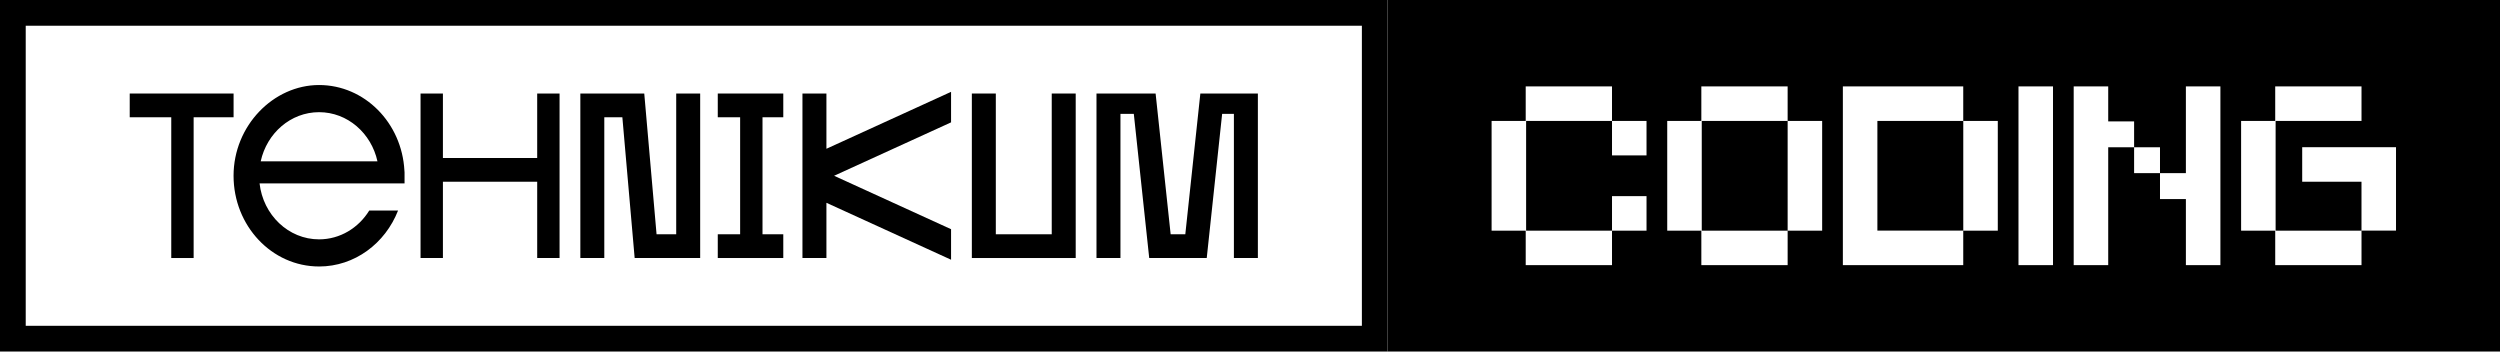 <?xml version="1.0" encoding="UTF-8"?>
<svg id="_Слой_2" data-name="Слой 2" xmlns="http://www.w3.org/2000/svg" viewBox="0 0 1654.15 232.61">
  <g id="_Слой_1-2" data-name="Слой 1">
    <g>
      <g>
        <path d="M901.1,17.02V215.59H17.02V17.02H901.1M918.12,0H0V232.61H918.12V0h0Z"/>
        <g id="Vector">
          <path d="M154.55,61.88H85.83v15.71h27.49v93.13h14.8V77.59h26.43v-15.71Z" style="fill-rule: evenodd;"/>
          <path d="M211.12,176.33c23.56,0,43.76-15.29,52.26-37.03h-19.06c-7.08,11.49-19.31,19.07-33.21,19.07-20.29,0-37.02-16.17-39.37-37.03h95.93v-7.29c0-.41-.03-.8-.09-1.19-1.68-31.56-26.32-56.6-56.48-56.6s-56.57,26.88-56.57,60.03,25.33,60.03,56.57,60.03Zm38.63-69.57c-4.07-18.64-19.82-32.54-38.63-32.54s-34.55,13.9-38.63,32.54h77.25Z" style="fill-rule: evenodd;"/>
          <path d="M278.26,170.72V61.88h14.8v42.64h62.38V61.88h14.8v108.84h-14.8v-50.49h-62.38v50.49h-14.8Z" style="fill-rule: evenodd;"/>
          <path d="M383.99,170.72V61.88h42.29l8.14,93.13h13V61.88h15.86v108.84h-43.35l-8.14-93.13h-11.95v93.13h-15.86Z" style="fill-rule: evenodd;"/>
          <path d="M551.9,116.3l77.38-35.34v-20.2l-82.47,37.67V61.88h-15.86v108.84h15.86v-36.54l82.47,37.67v-20.2l-77.38-35.34Z" style="fill-rule: evenodd;"/>
          <path d="M643.03,170.72V61.88h15.86v93.13h37V61.88h15.86v108.84h-68.72Z" style="fill-rule: evenodd;"/>
          <path d="M725.5,170.72V61.88h39.12l9.95,93.13h9.7l9.95-93.13h38.06v108.84h-15.86V75.35h-7.78l-10.19,95.37h-38.06l-10.19-95.37h-8.84v95.37h-15.86Z" style="fill-rule: evenodd;"/>
          <path d="M489.72,155.01V77.59h-14.8v-15.71h43.35v15.71h-13.75v77.42h13.75v15.71h-43.35v-15.71h14.8Z" style="fill-rule: evenodd;"/>
        </g>
      </g>
      <path d="M918.12,0V232.61h736.03V0H918.12Zm171.32,102.84h-22.84v-22.84h-56.83v72.61h56.83v-22.84h22.84v22.84h-22.84v22.84h-57.1v-22.84h-22.57V80h22.57v-22.84h57.1v22.84h22.84v22.84Zm116.21,49.77h-22.84v22.84h-57.1v-22.84h-22.57V80h22.57v-22.84h57.1v22.84h22.84v72.61Zm93.35-72.6h-56.81v72.57h56.81v22.84h-79.65V57.17h79.65v22.84Zm22.86,72.6h-22.84V80h22.84v72.61Zm36.53,22.84h-22.84V57.16h22.84v118.29Zm110.76,0h-22.84v-43.75h-17.13v-17.13h-17.13v-17.13h-17.13v78.01h-22.84V57.16h22.84v23.15h17.13v17.13h17.13v17.13h17.13V57.16h22.84v118.29Zm93.37,0h-57.1v-22.84h-22.57V80h22.57v-22.84h57.1v22.84h-56.83v72.61h56.83v22.84Zm22.82-22.87h-22.84v-32.32h-39.23v-22.84h62.07v55.16Zm-459.36-72.58v72.61h56.83V80h-56.83Z" style="fill-rule: evenodd;"/>
    </g>
  </g>
</svg>
